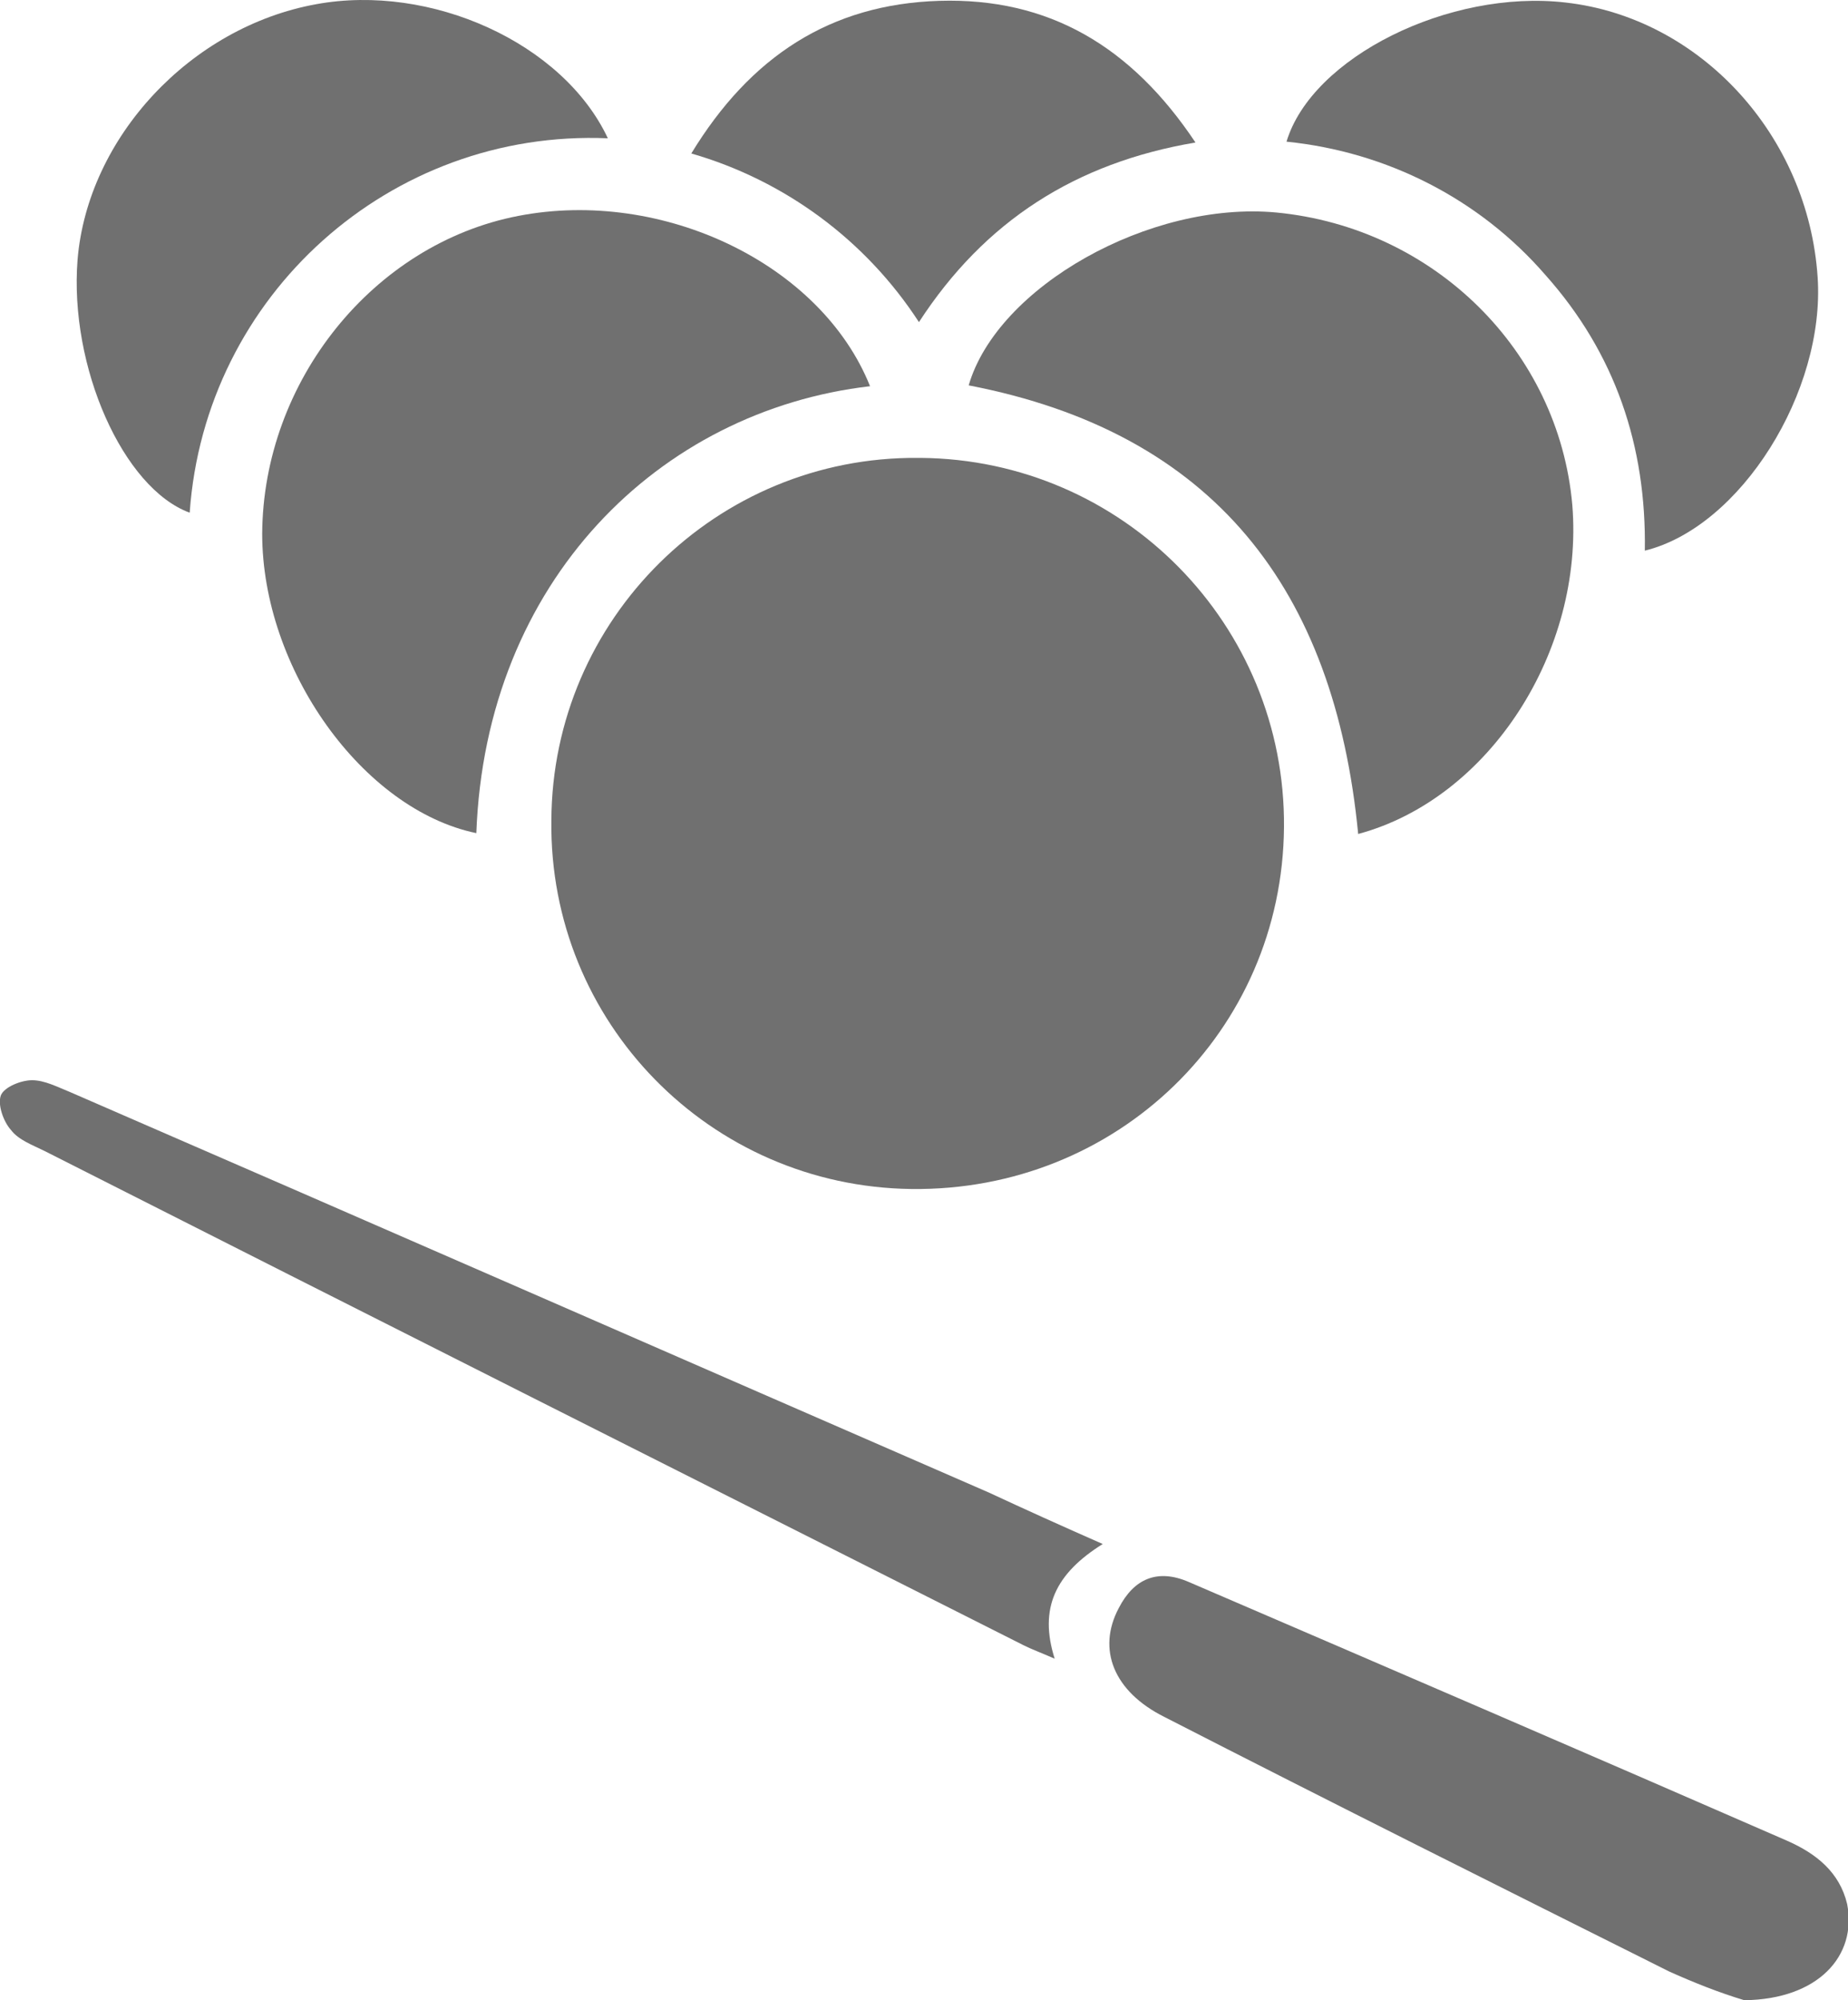 <?xml version="1.0" encoding="utf-8"?>
<!-- Generator: Adobe Illustrator 24.1.0, SVG Export Plug-In . SVG Version: 6.00 Build 0)  -->
<svg version="1.1" id="snookar_" xmlns="http://www.w3.org/2000/svg" xmlns:xlink="http://www.w3.org/1999/xlink" x="0px" y="0px"
	 viewBox="0 0 219.2 237.2" style="enable-background:new 0 0 219.2 237.2;" xml:space="preserve">
<style type="text/css">
	.st0{fill:#707070;}
</style>
<path id="Path_8" class="st0" d="M65.4,97.3c0.1-23.9,19.6-43.2,43.5-43c0.1,0,0.2,0,0.3,0c24,0.2,43.3,19.8,43.1,43.8
	c-0.2,24.2-19.8,43.2-44.2,42.9C84.2,140.7,65.1,121.2,65.4,97.3C65.4,97.3,65.4,97.3,65.4,97.3z"/>
<path id="Path_9" class="st0" d="M103.2,45.8c-25,2.9-45.6,23.1-46.7,53c-13.5-2.8-25.4-19.5-25.4-35.5
	c0.1-18.1,13.2-34.4,30.4-37.7C78.6,22.3,97.4,31.3,103.2,45.8z"/>
<path id="Path_10" class="st0" d="M161.1,98.9c-2.8-29-17.1-47.6-46.2-53.2c3.4-11.7,21.5-21.9,36.5-20.5
	c18.7,1.8,33.5,16.4,35.1,34.7C187.9,77.2,176.7,94.7,161.1,98.9z"/>
<path id="Path_11" class="st0" d="M195.1,65.3c0.2-12.4-3.5-23.4-11.8-32.7c-7.8-9-18.8-14.6-30.7-15.8c3-10,19.3-18.1,33.1-16.5
	c16,1.8,28.8,15.8,29.9,32.6C216.5,46.4,206.5,62.5,195.1,65.3z"/>
<path id="Path_12" class="st0" d="M206.9,237.2c-3-0.9-6-2.1-8.9-3.4c-20-10-40-20-59.9-30.2c-6-3-8-8-5.4-12.9
	c1.8-3.5,4.6-4.7,8.3-3.1c23.7,10.2,47.4,20.4,71,30.7c3.4,1.5,6.2,3.7,7.1,7.5C220.3,232,215.6,237.1,206.9,237.2z"/>
<path id="Path_13" class="st0" d="M72.1,16.4c-25.8-1.1-47.8,18.6-49.6,44.4C14.6,57.9,8.2,43.5,9.2,30.8
	C10.4,16.3,22.6,3.2,37.5,0.5C51.1-2,66.8,5.1,72.1,16.4z"/>
<path id="Path_14" class="st0" d="M130.8,183.1c-5.6,3.5-7.6,7.6-5.7,13.6c-1.6-0.7-2.7-1.1-3.7-1.6c-38.7-19.5-77.4-39-116.1-58.6
	c-1.4-0.7-3.1-1.3-4-2.5c-0.9-1-1.6-3-1.2-4.1c0.4-1,2.4-1.8,3.7-1.8c1.5,0,3,0.8,4.5,1.4c36.4,15.8,72.7,31.7,109,47.5
	C121.6,179,125.8,180.9,130.8,183.1z"/>
<path id="Path_15" class="st0" d="M82,18.2C89,6.7,98.5,0.5,111.4,0.1c13-0.4,22.8,5.4,30.4,16.8c-14.2,2.4-25,9.3-32.8,21.3
	C102.7,28.5,93.1,21.4,82,18.2z"/>
</svg>
